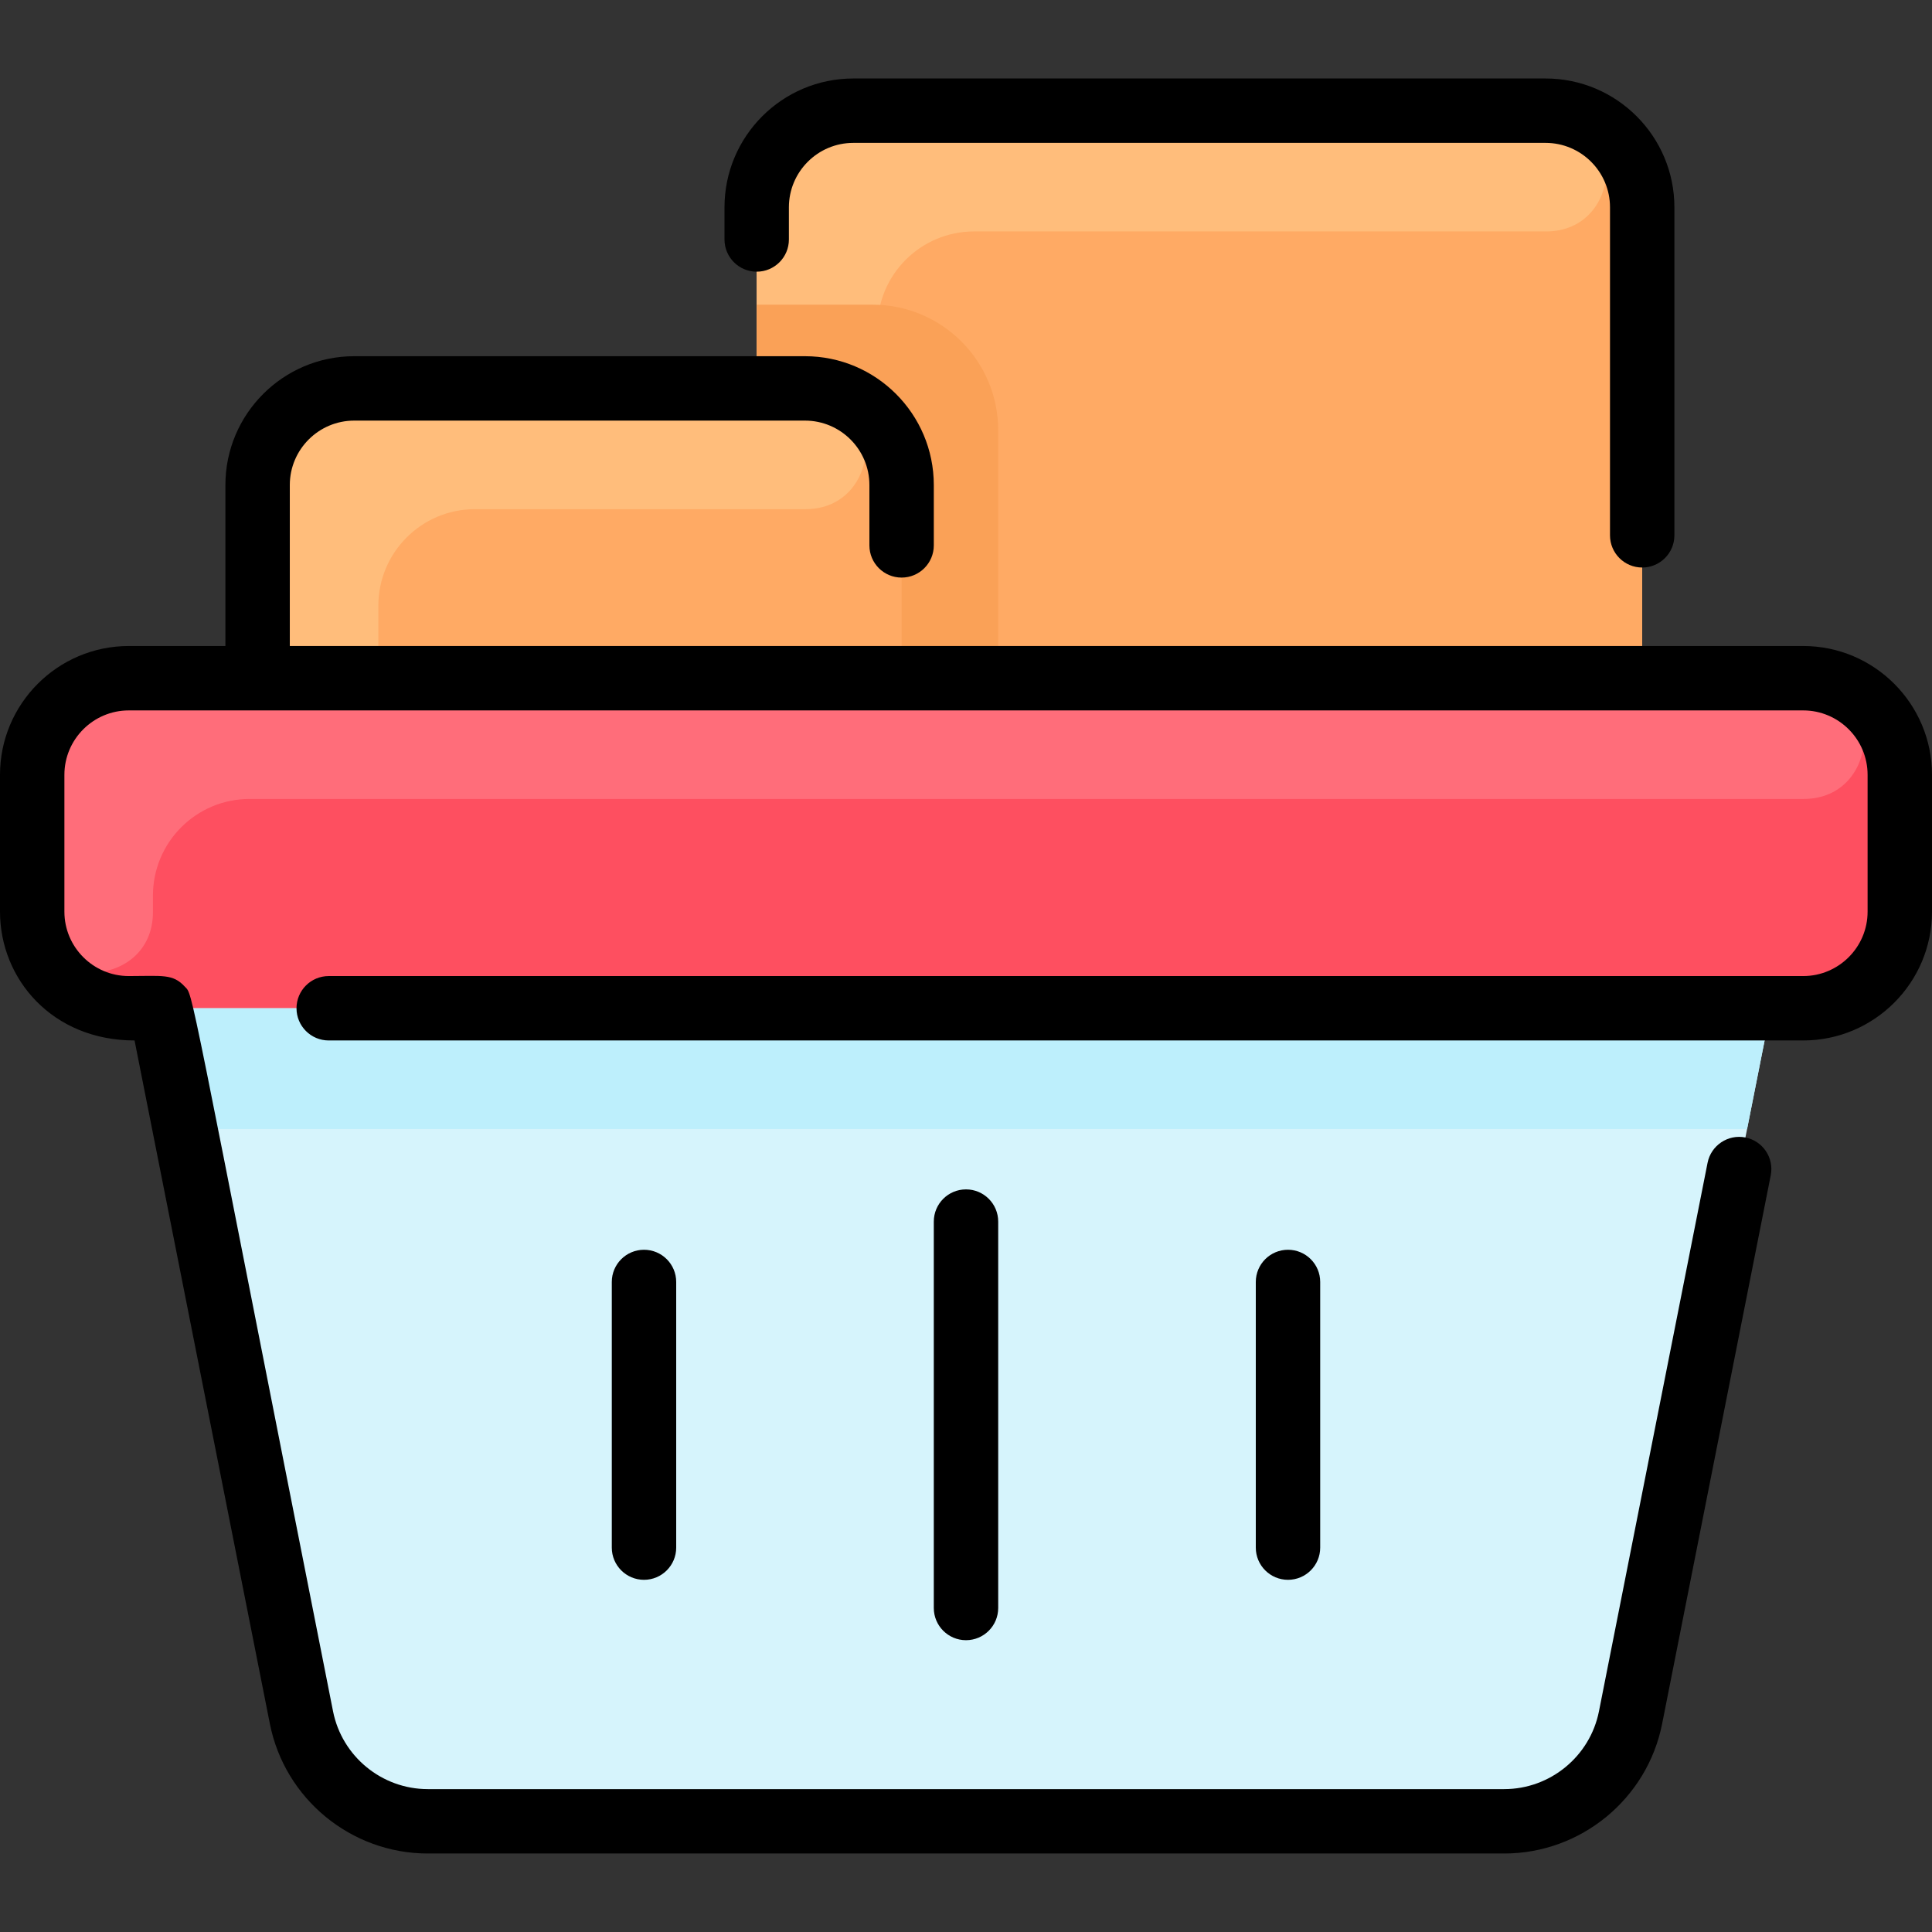 <svg id="Layer_1" enable-background="new 0 0 480 480" height="512" viewBox="0 0 480 480" width="512" xmlns="http://www.w3.org/2000/svg"><rect x="0" y="0" width="480" height="480" fill="#333333" stroke="none"/><path d="m472 192.5v34c0 13.25-10.75 24-24 24h-8l-34.89 176.22c-2.97 14.98-16.12 25.78-31.39 25.78h-267.44c-15.27 0-28.42-10.8-31.39-25.78l-34.89-176.22h-8c-13.25 0-24-10.75-24-24v-34c0-13.25 10.75-24 24-24h32v-48c0-13.25 10.75-24 24-24h100v-45c0-13.25 10.75-24 24-24h172c13.25 0 24 10.75 24 24v117h40c13.25 0 24 10.75 24 24z" fill="#d6f4fc"/><path d="m472 192.5v34c0 13.25-10.75 24-24 24-40.55 0-364.345 0-416 0-13.25 0-24-10.75-24-24v-34c0-13.25 10.75-24 24-24h416c13.25 0 24 10.75 24 24z" fill="#fe4f60"/><path d="m408 51.5v117h-344v-48c0-13.25 10.75-24 24-24h100v-45c0-13.25 10.75-24 24-24h172c13.25 0 24 10.75 24 24z" fill="#ffaa64"/><path d="m440 250.5-5.94 30h-388.12l-5.94-30z" fill="#bdeffc"/><path d="m200.099 126.5h-82.099c-13.255 0-24 10.745-24 24v18h-30v-48c0-13.255 10.745-24 24-24h112c20.686 0 19.613 30 .099 30z" fill="#ffbd7b"/><path d="m384.099 57.5h-142.099c-13.255 0-24 10.745-24 24v23.14c-4.39-4.99-10.83-8.14-18-8.14h-12v-45c0-13.255 10.745-24 24-24h172c20.686 0 19.613 30 .099 30z" fill="#ffbd7b"/><path d="m248 106.9v61.6h-24v-48c0-13.25-10.75-24-24-24h-12v-20.8h28.8c17.23 0 31.2 13.98 31.2 31.2z" fill="#faa157"/><path d="m448.099 198.5h-386.099c-13.255 0-24 10.745-24 24v4.099c0 19.249-28.974 20.383-29.968 1.16-.053-1.027-.032-36.259-.032-35.259 0-13.255 10.745-24 24-24h416c20.686 0 19.613 30 .099 30z" fill="#ff6d7a"/><path d="m480 192.5v34c0 17.645-14.355 32-32 32h-366.333c-4.418 0-8-3.582-8-8s3.582-8 8-8h366.333c8.822 0 16-7.178 16-16v-34c0-8.822-7.178-16-16-16h-416c-8.822 0-16 7.178-16 16v34c0 8.822 7.178 16 16 16 8.252 0 10.945-.625 13.9 2.611 2.208 2.413.142-5.285 36.842 180.051 2.219 11.206 12.119 19.338 23.543 19.338h267.43c11.424 0 21.324-8.133 23.543-19.338l26.983-136.265c.857-4.334 5.073-7.153 9.401-6.293 4.334.858 7.152 5.067 6.294 9.402l-26.983 136.264c-3.697 18.675-20.199 32.23-39.238 32.23h-267.43c-19.039 0-35.541-13.555-39.238-32.23l-33.618-169.77c-20.449 0-33.429-15.268-33.429-32v-34c0-17.645 14.355-32 32-32h24v-40c0-17.645 14.355-32 32-32h112c17.645 0 32 14.355 32 32v15c0 4.418-3.582 8-8 8s-8-3.582-8-8v-15c0-8.822-7.178-16-16-16h-112c-8.822 0-16 7.178-16 16v40h376c17.645 0 32 14.355 32 32zm-248 111v96c0 4.418 3.582 8 8 8s8-3.582 8-8v-96c0-4.418-3.582-8-8-8s-8 3.582-8 8zm-80 15v66c0 4.418 3.582 8 8 8s8-3.582 8-8v-66c0-4.418-3.582-8-8-8s-8 3.582-8 8zm160 0v66c0 4.418 3.582 8 8 8s8-3.582 8-8v-66c0-4.418-3.582-8-8-8s-8 3.582-8 8zm-124-251c4.418 0 8-3.582 8-8v-8c0-8.822 7.178-16 16-16h172c8.822 0 16 7.178 16 16v81.5c0 4.418 3.582 8 8 8s8-3.582 8-8v-81.5c0-17.645-14.355-32-32-32h-172c-17.645 0-32 14.355-32 32v8c0 4.418 3.582 8 8 8z"/></svg>